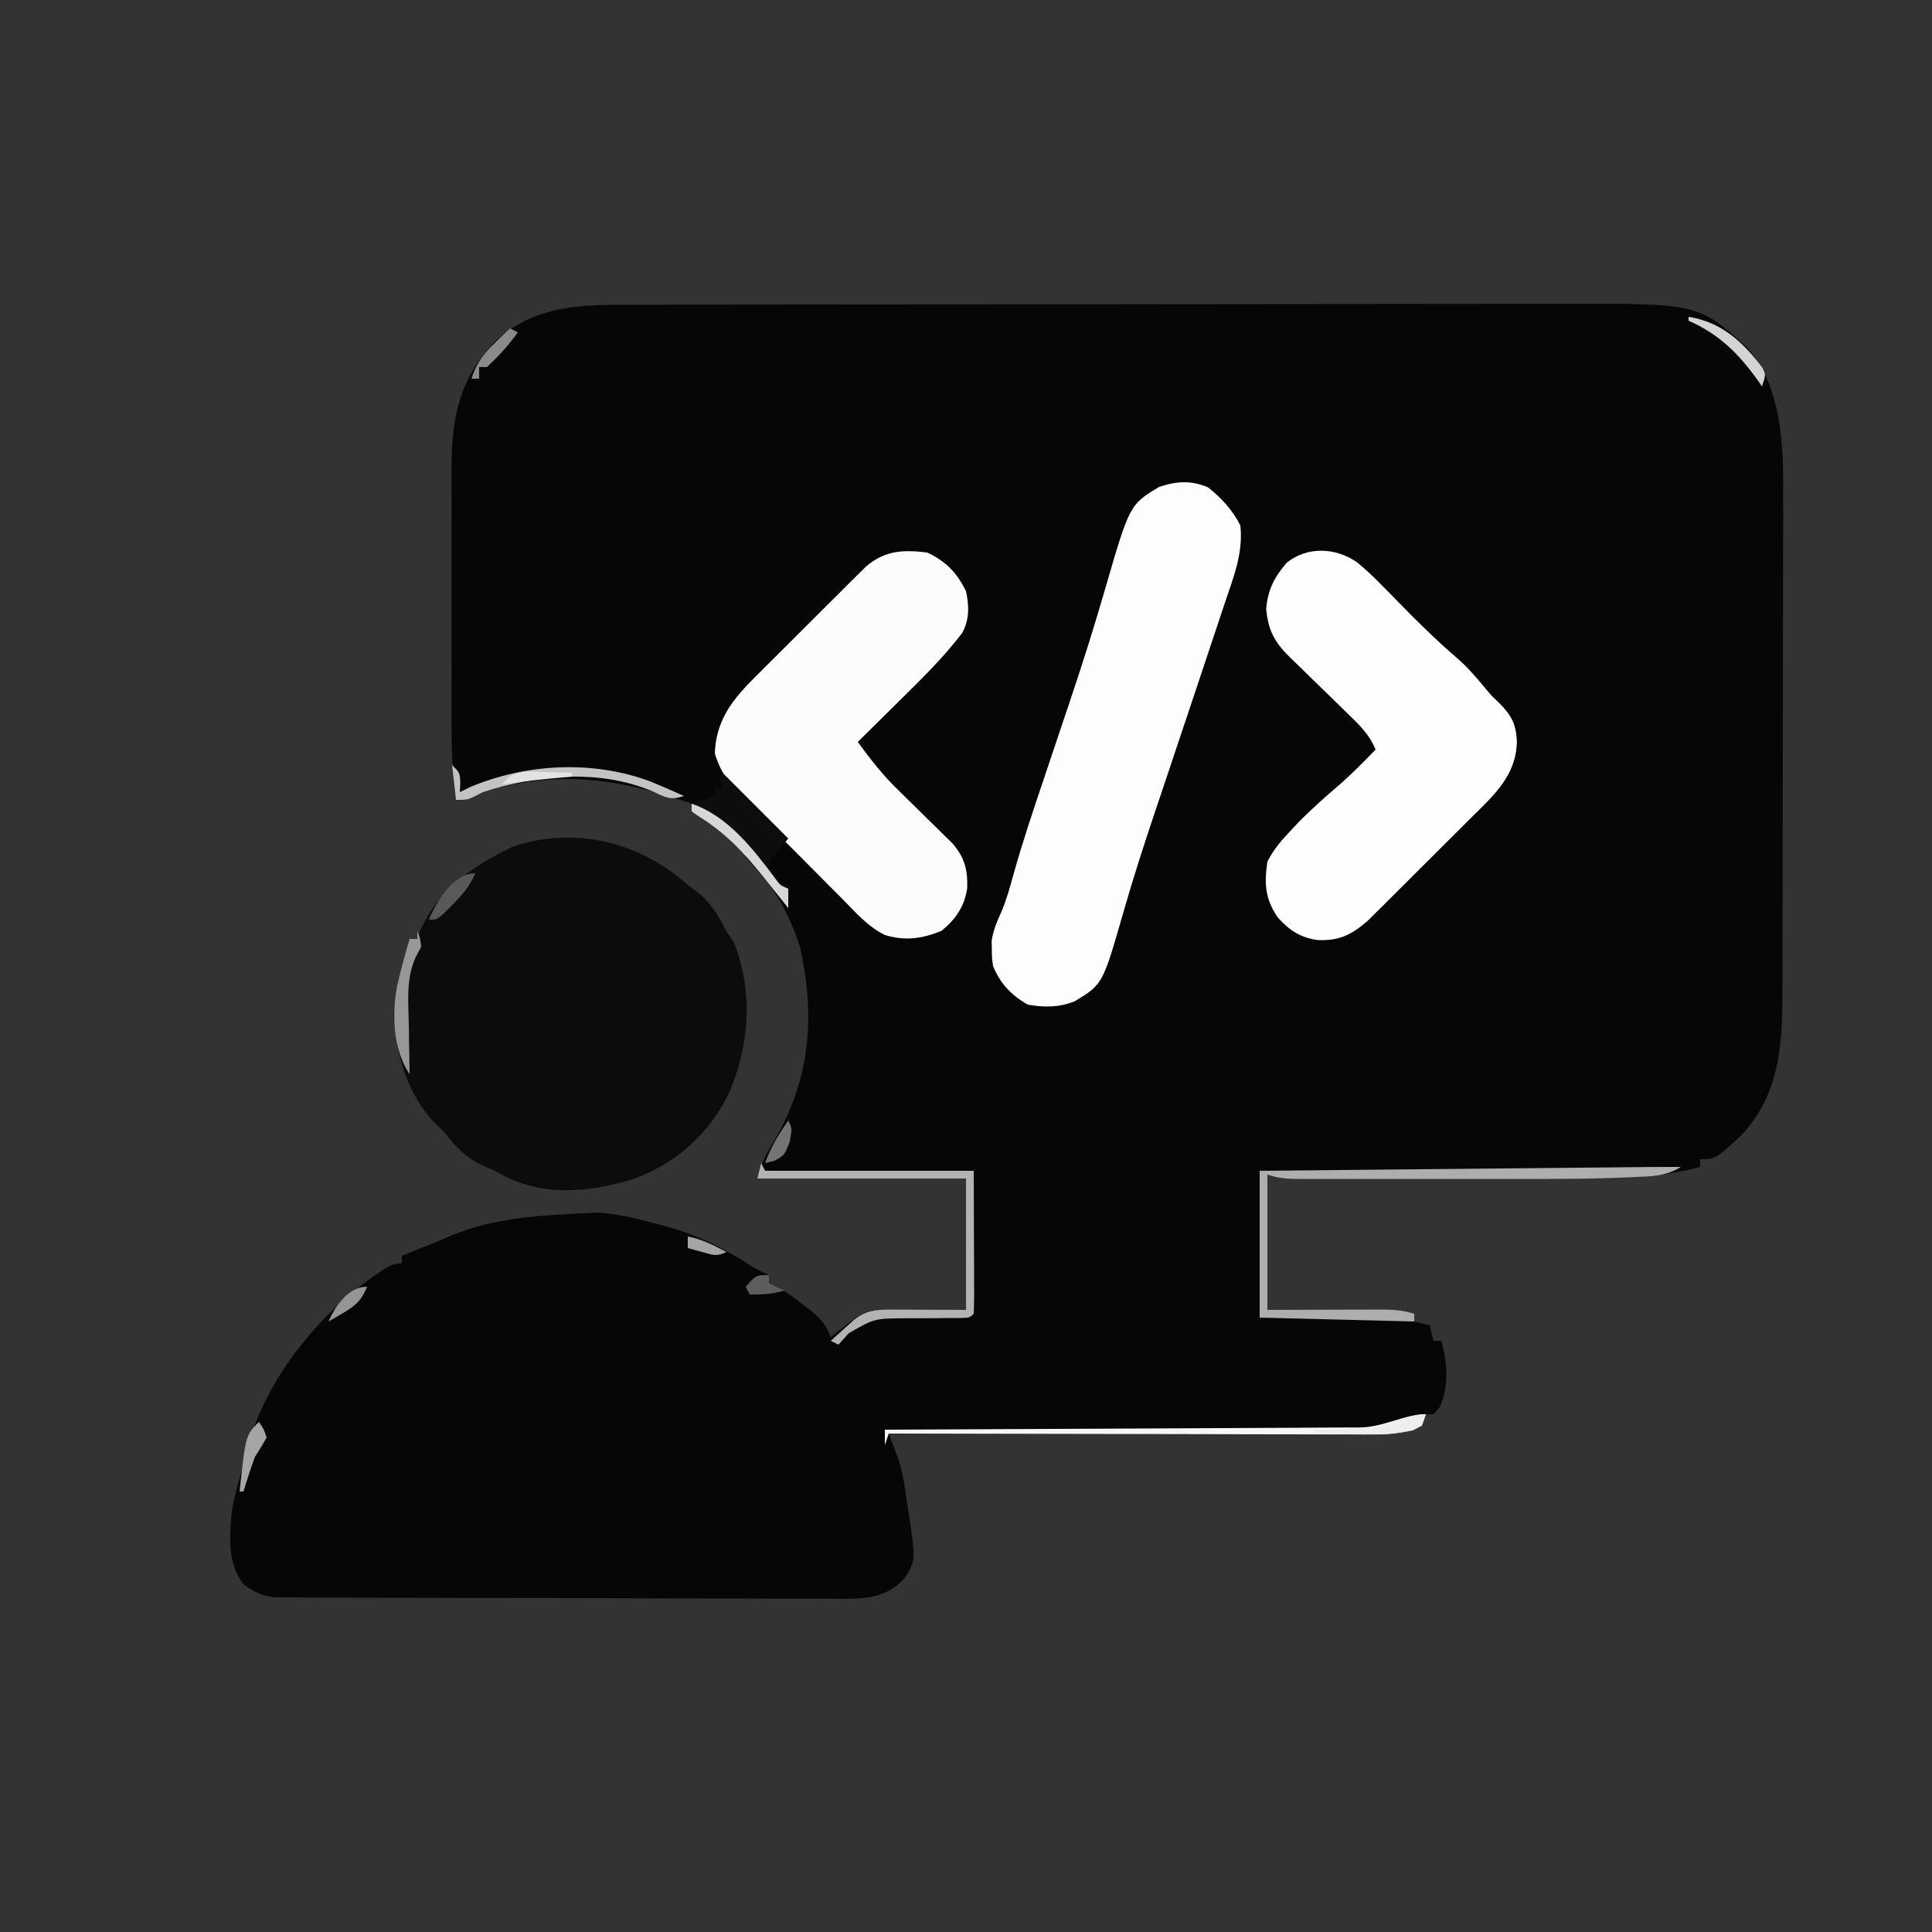 <?xml version="1.0" encoding="UTF-8"?>
<svg version="1.1" xmlns="http://www.w3.org/2000/svg" width="500" height="500">
<rect width="100%" height="100%" fill="#333333" stroke="none"/>
<path d="M0 0 C1.67 -0.004 1.67 -0.004 3.374 -0.009 C7.083 -0.018 10.792 -0.019 14.501 -0.021 C17.17 -0.025 19.838 -0.03 22.506 -0.036 C29.74 -0.049 36.973 -0.055 44.207 -0.06 C48.73 -0.063 53.254 -0.067 57.777 -0.071 C70.321 -0.083 82.864 -0.094 95.408 -0.097 C96.209 -0.097 97.01 -0.098 97.836 -0.098 C98.639 -0.098 99.442 -0.098 100.27 -0.098 C101.897 -0.099 103.524 -0.099 105.151 -0.1 C105.958 -0.1 106.765 -0.1 107.597 -0.1 C120.672 -0.104 133.747 -0.122 146.822 -0.145 C160.271 -0.169 173.721 -0.181 187.171 -0.182 C194.712 -0.183 202.253 -0.189 209.794 -0.207 C216.216 -0.223 222.637 -0.228 229.058 -0.22 C232.329 -0.216 235.599 -0.218 238.87 -0.231 C274.991 -0.36 274.991 -0.36 287.555 10.969 C296.894 21.315 297.123 37.031 297.013 50.21 C297.016 51.743 297.019 53.276 297.025 54.809 C297.034 58.918 297.019 63.027 296.999 67.136 C296.981 71.462 296.985 75.788 296.986 80.115 C296.984 87.368 296.967 94.622 296.939 101.876 C296.908 110.24 296.897 118.604 296.899 126.968 C296.9 135.915 296.886 144.863 296.868 153.81 C296.863 156.372 296.862 158.934 296.861 161.496 C296.859 165.53 296.847 169.563 296.827 173.597 C296.821 175.07 296.819 176.543 296.82 178.016 C296.827 191.719 296.012 204.723 286.028 215.078 C279.465 221.14 279.465 221.14 275.528 221.14 C275.528 221.8 275.528 222.46 275.528 223.14 C269.83 224.723 264.295 225.393 258.4 225.699 C257.615 225.74 256.829 225.782 256.019 225.825 C246.993 226.268 237.973 226.285 228.938 226.273 C227.132 226.274 225.327 226.275 223.521 226.276 C219.781 226.278 216.041 226.276 212.3 226.271 C207.505 226.265 202.711 226.268 197.916 226.274 C194.207 226.278 190.499 226.277 186.79 226.274 C185.02 226.274 183.25 226.274 181.481 226.277 C179.024 226.279 176.567 226.275 174.11 226.27 C173.382 226.272 172.654 226.274 171.905 226.276 C168.833 226.263 166.466 226.12 163.528 225.14 C163.528 236.69 163.528 248.24 163.528 260.14 C174.537 260.101 174.537 260.101 185.546 260.05 C186.931 260.047 188.315 260.045 189.699 260.043 C190.413 260.038 191.127 260.033 191.862 260.027 C195.228 260.027 198.309 260.088 201.528 261.14 C201.528 261.8 201.528 262.46 201.528 263.14 C202.848 263.47 204.168 263.8 205.528 264.14 C205.858 265.46 206.188 266.78 206.528 268.14 C207.188 268.14 207.848 268.14 208.528 268.14 C210.154 273.821 210.553 279.81 208.153 285.265 C207.616 285.884 207.08 286.503 206.528 287.14 C205.868 287.14 205.208 287.14 204.528 287.14 C204.198 288.13 203.868 289.12 203.528 290.14 C199.554 291.863 196.096 292.389 191.795 292.381 C190.676 292.384 189.557 292.386 188.404 292.389 C187.191 292.382 185.979 292.375 184.729 292.367 C182.797 292.368 182.797 292.368 180.825 292.368 C177.305 292.369 173.785 292.357 170.265 292.343 C166.581 292.331 162.897 292.33 159.214 292.327 C152.244 292.321 145.275 292.305 138.305 292.284 C130.368 292.262 122.431 292.251 114.494 292.241 C98.172 292.22 81.85 292.185 65.528 292.14 C65.841 292.961 65.841 292.961 66.162 293.798 C66.434 294.517 66.707 295.236 66.988 295.977 C67.259 296.689 67.53 297.401 67.81 298.135 C69.206 302.035 69.69 306.057 70.278 310.14 C70.415 310.991 70.553 311.842 70.695 312.719 C72.536 325.091 72.536 325.091 69.439 329.794 C64.999 334.303 60.847 334.81 54.648 334.917 C52.473 334.92 50.299 334.895 48.125 334.869 C46.555 334.872 44.986 334.878 43.417 334.886 C39.169 334.901 34.922 334.878 30.674 334.848 C26.224 334.821 21.774 334.827 17.324 334.828 C9.854 334.825 2.385 334.799 -5.085 334.758 C-13.719 334.711 -22.352 334.695 -30.986 334.697 C-40.185 334.699 -49.383 334.678 -58.581 334.651 C-61.23 334.644 -63.878 334.642 -66.526 334.641 C-70.688 334.638 -74.849 334.62 -79.011 334.59 C-80.537 334.581 -82.064 334.577 -83.591 334.579 C-85.675 334.58 -87.759 334.563 -89.844 334.542 C-91.593 334.534 -91.593 334.534 -93.378 334.526 C-96.828 334.096 -98.692 333.193 -101.472 331.14 C-105.723 325.57 -105.04 318.804 -104.472 312.14 C-103.729 308.05 -102.647 304.125 -101.472 300.14 C-101.217 298.982 -101.217 298.982 -100.957 297.801 C-96.253 278.143 -81.635 260.469 -65.055 249.582 C-62.472 248.14 -62.472 248.14 -60.472 248.14 C-60.472 247.48 -60.472 246.82 -60.472 246.14 C-58.169 245.19 -55.86 244.262 -53.539 243.355 C-51.511 242.552 -49.497 241.711 -47.5 240.832 C-36.491 236.324 -25.256 235.698 -13.472 235.14 C-12.317 235.075 -11.162 235.009 -9.972 234.941 C-4.951 235.227 -0.269 236.38 4.59 237.64 C5.606 237.903 6.621 238.166 7.667 238.436 C16.262 240.8 23.102 244.27 30.528 249.14 C31.849 249.831 33.177 250.509 34.528 251.14 C34.528 251.8 34.528 252.46 34.528 253.14 C35.082 253.391 35.636 253.641 36.207 253.898 C38.935 255.358 41.226 257.096 43.653 259.015 C44.956 260.033 44.956 260.033 46.285 261.07 C48.417 263.038 49.464 264.476 50.528 267.14 C51.07 266.719 51.613 266.297 52.172 265.863 C53.245 265.041 53.245 265.041 54.34 264.203 C55.402 263.385 55.402 263.385 56.485 262.551 C60.011 260.116 62.906 260.021 67.07 260.043 C68.521 260.047 68.521 260.047 70.001 260.05 C71.839 260.064 71.839 260.064 73.715 260.078 C79.562 260.109 79.562 260.109 85.528 260.14 C85.528 248.92 85.528 237.7 85.528 226.14 C67.708 226.14 49.888 226.14 31.528 226.14 C32.514 222.193 33.806 219.773 35.903 216.328 C45.26 200.483 46.596 184.049 42.528 166.14 C39.648 157.383 35.979 150.665 29.528 144.14 C28.563 142.937 27.605 141.728 26.653 140.515 C23.694 137.002 20.198 134.759 16.285 132.402 C15.705 131.986 15.125 131.569 14.528 131.14 C14.528 130.48 14.528 129.82 14.528 129.14 C-4.116 122.65 -20.243 120.169 -39.472 126.14 C-40.185 126.503 -40.898 126.865 -41.633 127.238 C-43.472 128.14 -43.472 128.14 -46.472 128.14 C-47.205 122.237 -47.618 116.495 -47.602 110.551 C-47.604 109.744 -47.605 108.938 -47.607 108.108 C-47.612 105.473 -47.609 102.838 -47.605 100.203 C-47.606 98.354 -47.607 96.505 -47.608 94.656 C-47.61 90.793 -47.608 86.93 -47.603 83.067 C-47.597 78.135 -47.6 73.202 -47.606 68.27 C-47.61 64.456 -47.609 60.641 -47.606 56.827 C-47.606 55.009 -47.606 53.191 -47.609 51.373 C-47.611 48.826 -47.607 46.278 -47.602 43.73 C-47.604 42.991 -47.606 42.252 -47.608 41.491 C-47.558 29.062 -45.406 18.846 -36.41 9.578 C-25.825 -0.124 -13.66 -0.012 0 0 Z " fill="#060606" transform="translate(164.472,78.86)"/>
<path d="M0 0 C1.123 0.857 2.247 1.712 3.375 2.562 C6.54 5.501 8.017 8.176 10 12 C10.99 13.485 10.99 13.485 12 15 C16.898 27.897 16.051 41 10.812 53.562 C5.699 64.316 -2.939 72.098 -14.125 76.125 C-25.335 79.537 -36.712 80.727 -47.414 75.391 C-48.267 74.932 -49.121 74.473 -50 74 C-50.771 73.665 -51.542 73.33 -52.336 72.984 C-57.188 70.856 -59.762 68.289 -63 64 C-63.846 63.196 -64.691 62.391 -65.562 61.562 C-72.549 54.218 -75.375 44.173 -76.148 34.227 C-75.831 27.325 -73.813 20.638 -72 14 C-71.34 14 -70.68 14 -70 14 C-69.741 13.276 -69.482 12.551 -69.215 11.805 C-64.611 1.175 -55.445 -5.04 -45.312 -9.875 C-29.15 -15.364 -12.369 -11.021 0 0 Z " fill="#0C0C0C" transform="translate(178,229)"/>
<path d="M0 0 C3.467 2.737 6.381 5.886 8.375 9.875 C9.163 16.969 6.611 23.22 4.375 29.875 C3.901 31.298 3.427 32.721 2.953 34.145 C2.427 35.721 1.901 37.298 1.375 38.875 C0.835 40.496 0.294 42.117 -0.246 43.738 C-0.681 45.041 -0.681 45.041 -1.124 46.371 C-1.775 48.326 -2.427 50.281 -3.077 52.237 C-4.996 57.999 -6.921 63.76 -8.856 69.518 C-9.915 72.667 -10.97 75.817 -12.025 78.966 C-12.541 80.503 -13.058 82.039 -13.575 83.575 C-16.553 92.41 -19.398 101.262 -21.967 110.224 C-27.253 128.618 -27.253 128.618 -34.48 133 C-38.475 134.63 -42.409 134.626 -46.625 133.875 C-50.859 131.491 -53.805 128.395 -55.625 123.875 C-55.926 121.762 -55.926 121.762 -55.938 119.562 C-55.963 118.485 -55.963 118.485 -55.988 117.387 C-55.584 114.595 -54.59 112.322 -53.429 109.765 C-52.066 106.561 -51.184 103.225 -50.25 99.875 C-47.984 91.783 -45.31 83.835 -42.625 75.875 C-40.879 70.683 -39.136 65.49 -37.396 60.296 C-36.883 58.769 -36.369 57.241 -35.854 55.714 C-32.603 46.064 -29.542 36.383 -26.706 26.603 C-20.298 4.508 -20.298 4.508 -12.625 -0.125 C-8.195 -1.602 -4.348 -1.863 0 0 Z " fill="#FDFDFD" transform="translate(312.625,126.125)"/>
<path d="M0 0 C4.838 2.329 7.636 5.181 10 10 C10.819 13.804 10.918 17.306 9.026 20.797 C4.11 27.233 -1.613 32.836 -7.375 38.5 C-8.408 39.523 -9.441 40.546 -10.473 41.57 C-12.976 44.052 -15.486 46.528 -18 49 C-14.611 53.693 -11.212 58.003 -7 62 C-4.429 64.512 -1.872 67.038 0.688 69.562 C1.364 70.222 2.04 70.881 2.736 71.561 C3.384 72.202 4.032 72.843 4.699 73.504 C5.285 74.08 5.871 74.655 6.475 75.248 C9.644 78.889 10.453 82.041 10.316 86.906 C9.615 91.545 7.336 94.917 3.688 97.875 C-1.273 99.951 -5.802 100.574 -11.005 98.973 C-15.429 96.815 -18.697 92.988 -22.109 89.52 C-23.382 88.25 -23.382 88.25 -24.681 86.955 C-26.469 85.167 -28.25 83.372 -30.026 81.571 C-32.739 78.824 -35.475 76.101 -38.215 73.381 C-39.952 71.637 -41.688 69.891 -43.422 68.145 C-44.238 67.334 -45.053 66.523 -45.893 65.688 C-50.128 61.365 -53.229 57.837 -55 52 C-54.658 42.263 -49.319 36.878 -42.754 30.391 C-41.543 29.179 -41.543 29.179 -40.307 27.942 C-38.603 26.241 -36.896 24.543 -35.185 22.849 C-32.566 20.254 -29.961 17.646 -27.357 15.035 C-25.699 13.382 -24.039 11.73 -22.379 10.078 C-21.6 9.298 -20.82 8.518 -20.017 7.714 C-19.287 6.993 -18.556 6.271 -17.803 5.528 C-17.164 4.894 -16.524 4.259 -15.865 3.605 C-11.023 -0.561 -6.168 -0.781 0 0 Z " fill="#FCFCFC" transform="translate(240,143)"/>
<path d="M0 0 C3.812 3.122 7.187 6.714 10.62 10.241 C15.613 15.349 20.636 20.289 26.057 24.943 C28.668 27.242 30.847 29.802 33.069 32.468 C34.702 34.442 34.702 34.442 36.514 36.14 C39.844 39.462 41.15 41.718 41.307 46.491 C41.097 55.152 35.312 60.294 29.534 66.003 C28.326 67.212 28.326 67.212 27.094 68.445 C25.394 70.142 23.691 71.835 21.985 73.525 C19.377 76.109 16.783 78.707 14.19 81.306 C12.534 82.956 10.878 84.605 9.221 86.253 C8.447 87.028 7.673 87.803 6.875 88.602 C6.145 89.323 5.414 90.044 4.661 90.787 C4.024 91.42 3.387 92.052 2.73 92.704 C-1.439 96.326 -4.621 97.959 -10.267 97.714 C-14.791 97.065 -17.556 95.204 -20.568 91.866 C-23.825 87.162 -24.116 83.065 -23.255 77.429 C-21.702 74.317 -19.638 71.943 -17.255 69.429 C-16.426 68.536 -16.426 68.536 -15.58 67.624 C-12.002 63.923 -8.153 60.563 -4.255 57.206 C-1.117 54.418 1.819 51.437 4.745 48.429 C3.156 44.462 0.391 41.868 -2.63 38.964 C-3.709 37.906 -4.787 36.848 -5.865 35.79 C-7.561 34.138 -9.259 32.488 -10.96 30.84 C-12.607 29.242 -14.244 27.635 -15.88 26.027 C-16.389 25.54 -16.897 25.053 -17.421 24.552 C-21.42 20.61 -23.062 17.559 -23.568 11.991 C-23.131 7.016 -21.5 3.915 -18.318 0.116 C-12.967 -4.262 -5.479 -3.891 0 0 Z " fill="#FEFEFE" transform="translate(351.255,145.571)"/>
<path d="M0 0 C-3.774 2.421 -7.678 2.441 -12.026 2.617 C-12.819 2.654 -13.612 2.692 -14.429 2.731 C-23.481 3.124 -32.531 3.145 -41.59 3.133 C-43.395 3.133 -45.201 3.134 -47.006 3.136 C-50.747 3.137 -54.487 3.135 -58.227 3.13 C-63.022 3.125 -67.817 3.128 -72.612 3.134 C-76.32 3.138 -80.029 3.136 -83.737 3.134 C-85.507 3.133 -87.277 3.134 -89.047 3.136 C-91.504 3.139 -93.961 3.135 -96.418 3.129 C-97.145 3.131 -97.873 3.133 -98.623 3.136 C-101.694 3.123 -104.062 2.979 -107 2 C-107 13.55 -107 25.1 -107 37 C-95.991 36.96 -95.991 36.96 -84.981 36.91 C-83.597 36.907 -82.213 36.904 -80.828 36.902 C-79.758 36.895 -79.758 36.895 -78.666 36.887 C-75.299 36.886 -72.218 36.948 -69 38 C-69 38.66 -69 39.32 -69 40 C-88.8 39.505 -88.8 39.505 -109 39 C-109 26.46 -109 13.92 -109 1 C-95.526 0.869 -82.053 0.739 -68.579 0.609 C-62.323 0.548 -56.067 0.488 -49.811 0.427 C-43.774 0.369 -37.738 0.31 -31.701 0.252 C-29.397 0.23 -27.093 0.208 -24.789 0.185 C-21.564 0.154 -18.339 0.123 -15.115 0.092 C-14.16 0.082 -13.206 0.073 -12.222 0.063 C-10.899 0.051 -10.899 0.051 -9.55 0.038 C-8.787 0.031 -8.025 0.023 -7.239 0.016 C-4.826 -0.001 -2.413 -0.003 0 0 Z " fill="#AEAEAE" transform="translate(435,302)"/>
<path d="M0 0 C5.667 5.667 11.333 11.333 17 17 C15.35 18.98 13.7 20.96 12 23 C13.688 27.231 13.688 27.231 17 30 C17 31.65 17 33.3 17 35 C16.446 34.306 15.891 33.613 15.32 32.898 C14.555 31.942 13.789 30.985 13 30 C12.193 28.982 11.386 27.963 10.555 26.914 C5.494 20.655 0.747 15.537 -6.199 11.27 C-6.793 10.851 -7.388 10.432 -8 10 C-8 9.34 -8 8.68 -8 8 C-6.02 7.34 -4.04 6.68 -2 6 C-2 5.34 -2 4.68 -2 4 C-1.34 4 -0.68 4 0 4 C-0.33 3.01 -0.66 2.02 -1 1 C-0.67 0.67 -0.34 0.34 0 0 Z " fill="#0D0D0D" transform="translate(187,200)"/>
<path d="M0 0 C0.33 0.66 0.66 1.32 1 2 C18.82 2 36.64 2 55 2 C55.021 8.084 55.041 14.169 55.062 20.438 C55.072 22.36 55.081 24.283 55.09 26.263 C55.093 27.778 55.096 29.294 55.098 30.809 C55.103 31.602 55.108 32.396 55.113 33.214 C55.113 35.143 55.062 37.072 55 39 C54 40 54 40 51.519 40.11 C50.438 40.109 49.356 40.107 48.242 40.105 C47.059 40.12 45.875 40.135 44.656 40.15 C42.159 40.175 39.661 40.18 37.164 40.166 C29.275 40.232 29.275 40.232 22.633 44.051 C21.33 45.511 21.33 45.511 20 47 C19.34 46.67 18.68 46.34 18 46 C19.266 44.849 20.538 43.704 21.812 42.562 C22.52 41.924 23.228 41.286 23.957 40.629 C27.394 37.888 30.301 37.88 34.543 37.902 C35.994 37.906 35.994 37.906 37.473 37.91 C38.699 37.919 39.925 37.928 41.188 37.938 C47.035 37.968 47.035 37.968 53 38 C53 26.78 53 15.56 53 4 C35.18 4 17.36 4 -1 4 C-0.67 2.68 -0.34 1.36 0 0 Z " fill="#B3B3B3" transform="translate(197,301)"/>
<path d="M0 0 C-0.33 0.99 -0.66 1.98 -1 3 C-4.973 4.723 -8.431 5.249 -12.733 5.241 C-13.852 5.243 -14.971 5.246 -16.123 5.249 C-17.336 5.242 -18.549 5.234 -19.798 5.227 C-21.731 5.227 -21.731 5.227 -23.702 5.228 C-27.223 5.229 -30.743 5.217 -34.263 5.203 C-37.947 5.19 -41.63 5.189 -45.314 5.187 C-52.283 5.181 -59.253 5.164 -66.223 5.144 C-74.16 5.122 -82.097 5.111 -90.034 5.101 C-106.356 5.08 -122.678 5.045 -139 5 C-139.33 5.99 -139.66 6.98 -140 8 C-140 6.68 -140 5.36 -140 4 C-139.325 3.998 -138.65 3.995 -137.955 3.993 C-121.53 3.934 -105.104 3.858 -88.679 3.764 C-80.736 3.719 -72.792 3.68 -64.849 3.654 C-57.925 3.631 -51.001 3.597 -44.077 3.551 C-40.411 3.527 -36.746 3.509 -33.08 3.502 C-28.986 3.495 -24.892 3.465 -20.798 3.432 C-19.586 3.434 -18.373 3.435 -17.123 3.437 C-10.96 3.368 -5.429 0 0 0 Z " fill="#F7F7F7" transform="translate(369,366)"/>
<path d="M0 0 C2 2 2 2 2.125 4.625 C2.084 5.409 2.042 6.192 2 7 C2.887 6.567 3.774 6.134 4.688 5.688 C19.25 -0.441 36.476 -1.294 51.344 4.246 C54.255 5.447 57.136 6.69 60 8 C56.367 9.211 55.266 8.353 51.922 6.814 C38.073 0.947 21.943 2.489 8 7 C7.291 7.362 6.582 7.724 5.852 8.098 C4 9 4 9 1 9 C0.67 6.03 0.34 3.06 0 0 Z " fill="#C3C3C3" transform="translate(117,198)"/>
<path d="M0 0 C0.688 1.562 0.688 1.562 1 4 C0.515 4.928 0.031 5.856 -0.469 6.812 C-2.973 12.398 -2.315 18.443 -2.188 24.438 C-2.174 25.646 -2.16 26.854 -2.146 28.1 C-2.111 31.067 -2.062 34.033 -2 37 C-6.283 30.575 -6.659 21.693 -5.234 14.23 C-4.31 10.108 -3.2 6.051 -2 2 C-1.34 2 -0.68 2 0 2 C0 1.34 0 0.68 0 0 Z " fill="#979797" transform="translate(108,241)"/>
<path d="M0 0 C9.272 3.162 15.684 11.433 21.406 19.031 C22.857 21.101 22.857 21.101 25 22 C25 23.65 25 25.3 25 27 C24.446 26.306 23.891 25.613 23.32 24.898 C22.555 23.942 21.789 22.985 21 22 C20.193 20.982 19.386 19.963 18.555 18.914 C13.494 12.655 8.747 7.537 1.801 3.27 C1.207 2.851 0.612 2.432 0 2 C0 1.34 0 0.68 0 0 Z " fill="#D7D7D7" transform="translate(179,208)"/>
<path d="M0 0 C8.41 1.286 14.15 6.527 19.102 13.168 C20 15 20 15 19 18 C18.648 17.492 18.296 16.984 17.934 16.461 C12.971 9.542 7.89 4.464 0 1 C0 0.67 0 0.34 0 0 Z " fill="#D4D4D4" transform="translate(437,82)"/>
<path d="M0 0 C-1 3 -1 3 -3.352 4.18 C-8.393 5.313 -13.227 5.211 -18.375 5.125 C-19.397 5.116 -20.419 5.107 -21.473 5.098 C-23.982 5.074 -26.491 5.041 -29 5 C-29 4.67 -29 4.34 -29 4 C-28.395 3.985 -27.791 3.971 -27.167 3.956 C-24.403 3.881 -21.639 3.784 -18.875 3.688 C-17.448 3.654 -17.448 3.654 -15.992 3.619 C-10.284 3.401 -5.102 0 0 0 Z " fill="#EEEEEE" transform="translate(369,366)"/>
<path d="M0 0 C-1.47 3.399 -3.38 5.65 -6 8.25 C-6.701 8.956 -7.402 9.663 -8.125 10.391 C-10 12 -10 12 -12 12 C-9.987 7.242 -5.719 0 0 0 Z " fill="#595959" transform="translate(123,226)"/>
<path d="M0 0 C0.66 0.33 1.32 0.66 2 1 C-0.358 4.351 -2.989 7.22 -6 10 C-6.66 10 -7.32 10 -8 10 C-8 10.99 -8 11.98 -8 13 C-8.66 13 -9.32 13 -10 13 C-8.655 8.958 -6.949 6.613 -3.875 3.688 C-3.151 2.99 -2.426 2.293 -1.68 1.574 C-1.125 1.055 -0.571 0.535 0 0 Z " fill="#8A8A8A" transform="translate(132,85)"/>
<path d="M0 0 C1.188 1.688 1.188 1.688 2 4 C1.073 5.708 0.053 7.366 -1 9 C-2.118 11.964 -3.07 14.973 -4 18 C-4.33 18 -4.66 18 -5 18 C-3.415 3.415 -3.415 3.415 0 0 Z " fill="#A5A5A5" transform="translate(67,368)"/>
<path d="M0 0 C-1.409 3.471 -2.906 4.881 -6.125 6.75 C-6.849 7.178 -7.574 7.606 -8.32 8.047 C-8.875 8.361 -9.429 8.676 -10 9 C-8.22 4.995 -4.824 0 0 0 Z " fill="#959595" transform="translate(95,333)"/>
<path d="M0 0 C0 0.66 0 1.32 0 2 C1.32 2.66 2.64 3.32 4 4 C0.927 4.911 -1.801 5.089 -5 5 C-5.33 4.34 -5.66 3.68 -6 3 C-3.375 0 -3.375 0 0 0 Z " fill="#5D5D5D" transform="translate(199,330)"/>
<path d="M0 0 C1 2 1 2 0.375 5.5 C-1 9 -1 9 -3.625 10.438 C-4.409 10.623 -5.192 10.809 -6 11 C-4.55 6.89 -2.489 3.567 0 0 Z " fill="#747474" transform="translate(204,290)"/>
<path d="M0 0 C0.702 0.014 1.404 0.027 2.127 0.041 C3.856 0.076 5.584 0.13 7.312 0.188 C7.312 0.517 7.312 0.848 7.312 1.188 C6.243 1.278 6.243 1.278 5.152 1.371 C-0.157 1.836 -5.421 2.368 -10.688 3.188 C-7.979 -0.767 -4.333 -0.158 0 0 Z " fill="#E3E3E3" transform="translate(140.688,199.812)"/>
<path d="M0 0 C3.669 0.706 6.705 2.277 10 4 C7.453 5.274 6.572 4.802 3.875 4.062 C3.151 3.868 2.426 3.673 1.68 3.473 C1.125 3.317 0.571 3.161 0 3 C0 2.01 0 1.02 0 0 Z " fill="#A4A4A4" transform="translate(178,320)"/>
</svg>
